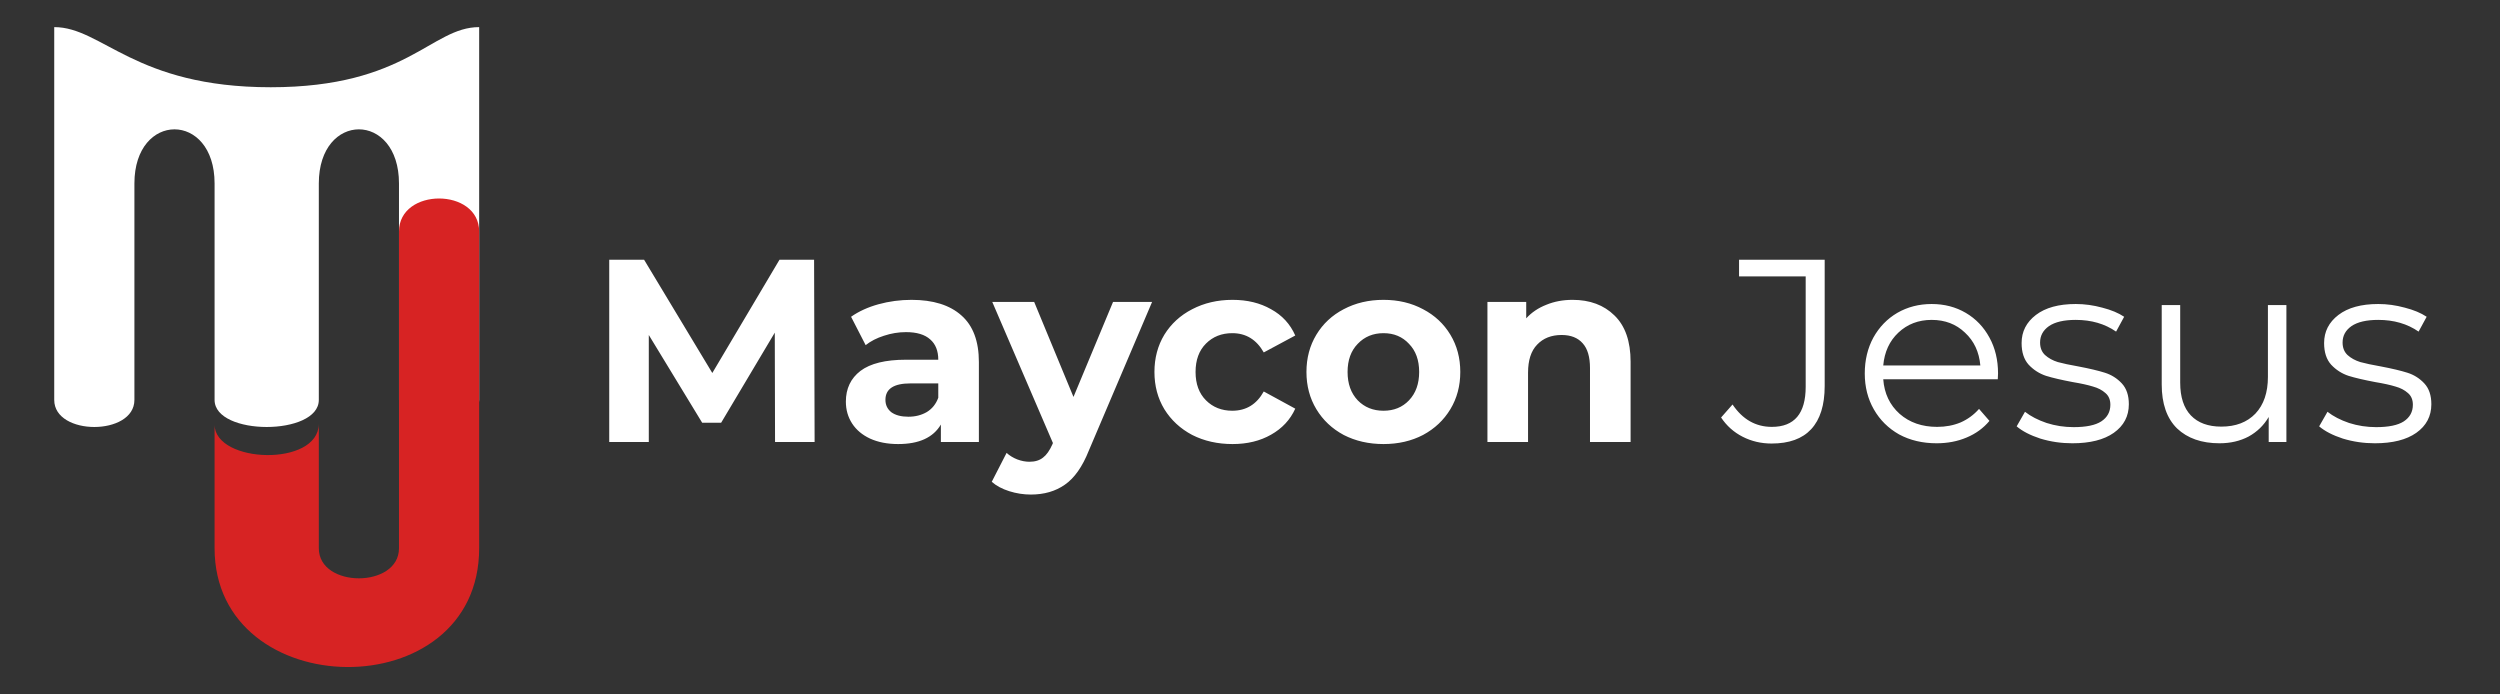 <svg viewBox="0 0 461 128" fill="none" xmlns="http://www.w3.org/2000/svg">
<rect x="0" y="0" width="461" height="128" fill="#333333" stroke="none"/>
<path d="M24.785 73.748C24.785 80.401 10 80.401 10 73.748V5C18.871 5 24.785 16.088 49.918 16.088C75.052 16.088 79.487 5 88.358 5V73.748C88.358 80.401 73.573 80.401 73.573 73.748V33.83C73.573 20.524 58.789 20.524 58.789 33.83V73.748C58.789 80.401 39.569 80.401 39.569 73.748V33.83C39.569 20.524 24.785 20.524 24.785 33.83V73.748Z" fill="white"/>
<path d="M73.573 101.099V42.701C73.573 34.569 88.358 34.569 88.358 42.701V101.099C88.358 130.669 39.569 129.929 39.569 101.099L39.569 78.358C39.568 78.3 39.568 78.242 39.569 78.183L39.569 78.358C39.722 85.482 58.681 86.113 58.789 78.183V101.099C58.789 108.492 73.573 108.492 73.573 101.099Z" fill="#D72323"/>
<path d="M142.918 81.5L142.87 61.34L132.982 77.948H129.478L119.638 61.772V81.5H112.342V47.9H118.774L131.35 68.78L143.734 47.9H150.118L150.214 81.5H142.918ZM168.074 55.292C172.074 55.292 175.146 56.252 177.29 58.172C179.434 60.06 180.506 62.924 180.506 66.764V81.5H173.498V78.284C172.09 80.684 169.466 81.884 165.626 81.884C163.642 81.884 161.914 81.548 160.442 80.876C159.002 80.204 157.898 79.276 157.13 78.092C156.362 76.908 155.978 75.564 155.978 74.06C155.978 71.66 156.874 69.772 158.666 68.396C160.49 67.02 163.29 66.332 167.066 66.332H173.018C173.018 64.7 172.522 63.452 171.53 62.588C170.538 61.692 169.05 61.244 167.066 61.244C165.69 61.244 164.33 61.468 162.986 61.916C161.674 62.332 160.554 62.908 159.626 63.644L156.938 58.412C158.346 57.42 160.026 56.652 161.978 56.108C163.962 55.564 165.994 55.292 168.074 55.292ZM167.498 76.844C168.778 76.844 169.914 76.556 170.906 75.98C171.898 75.372 172.602 74.492 173.018 73.34V70.7H167.882C164.81 70.7 163.274 71.708 163.274 73.724C163.274 74.684 163.642 75.452 164.378 76.028C165.146 76.572 166.186 76.844 167.498 76.844ZM212.446 55.676L200.782 83.084C199.598 86.06 198.126 88.156 196.366 89.372C194.638 90.588 192.542 91.196 190.078 91.196C188.734 91.196 187.406 90.988 186.094 90.572C184.782 90.156 183.71 89.58 182.878 88.844L185.614 83.516C186.19 84.028 186.846 84.428 187.582 84.716C188.35 85.004 189.102 85.148 189.838 85.148C190.862 85.148 191.694 84.892 192.334 84.38C192.974 83.9 193.55 83.084 194.062 81.932L194.158 81.692L182.974 55.676H190.702L197.95 73.196L205.246 55.676H212.446ZM227.278 81.884C224.526 81.884 222.046 81.324 219.838 80.204C217.662 79.052 215.95 77.468 214.702 75.452C213.486 73.436 212.878 71.148 212.878 68.588C212.878 66.028 213.486 63.74 214.702 61.724C215.95 59.708 217.662 58.14 219.838 57.02C222.046 55.868 224.526 55.292 227.278 55.292C229.998 55.292 232.366 55.868 234.382 57.02C236.43 58.14 237.918 59.756 238.846 61.868L233.038 64.988C231.694 62.62 229.758 61.436 227.23 61.436C225.278 61.436 223.662 62.076 222.382 63.356C221.102 64.636 220.462 66.38 220.462 68.588C220.462 70.796 221.102 72.54 222.382 73.82C223.662 75.1 225.278 75.74 227.23 75.74C229.79 75.74 231.726 74.556 233.038 72.188L238.846 75.356C237.918 77.404 236.43 79.004 234.382 80.156C232.366 81.308 229.998 81.884 227.278 81.884ZM255.117 81.884C252.397 81.884 249.949 81.324 247.773 80.204C245.629 79.052 243.949 77.468 242.733 75.452C241.517 73.436 240.909 71.148 240.909 68.588C240.909 66.028 241.517 63.74 242.733 61.724C243.949 59.708 245.629 58.14 247.773 57.02C249.949 55.868 252.397 55.292 255.117 55.292C257.837 55.292 260.269 55.868 262.413 57.02C264.557 58.14 266.237 59.708 267.453 61.724C268.669 63.74 269.277 66.028 269.277 68.588C269.277 71.148 268.669 73.436 267.453 75.452C266.237 77.468 264.557 79.052 262.413 80.204C260.269 81.324 257.837 81.884 255.117 81.884ZM255.117 75.74C257.037 75.74 258.605 75.1 259.821 73.82C261.069 72.508 261.693 70.764 261.693 68.588C261.693 66.412 261.069 64.684 259.821 63.404C258.605 62.092 257.037 61.436 255.117 61.436C253.197 61.436 251.613 62.092 250.365 63.404C249.117 64.684 248.493 66.412 248.493 68.588C248.493 70.764 249.117 72.508 250.365 73.82C251.613 75.1 253.197 75.74 255.117 75.74ZM289.979 55.292C293.179 55.292 295.755 56.252 297.707 58.172C299.691 60.092 300.683 62.94 300.683 66.716V81.5H293.195V67.868C293.195 65.82 292.747 64.3 291.851 63.308C290.955 62.284 289.659 61.772 287.963 61.772C286.075 61.772 284.571 62.364 283.451 63.548C282.331 64.7 281.771 66.428 281.771 68.732V81.5H274.283V55.676H281.435V58.7C282.427 57.612 283.659 56.78 285.131 56.204C286.603 55.596 288.219 55.292 289.979 55.292ZM326.68 81.788C324.76 81.788 322.984 81.372 321.352 80.54C319.72 79.708 318.392 78.524 317.368 76.988L319.48 74.588C321.336 77.34 323.752 78.716 326.728 78.716C330.888 78.716 332.968 76.252 332.968 71.324V50.972H320.68V47.9H336.472V71.18C336.472 74.7 335.64 77.356 333.976 79.148C332.344 80.908 329.912 81.788 326.68 81.788ZM368.391 69.932H347.271C347.463 72.556 348.471 74.684 350.295 76.316C352.119 77.916 354.423 78.716 357.207 78.716C358.775 78.716 360.215 78.444 361.527 77.9C362.839 77.324 363.975 76.492 364.935 75.404L366.855 77.612C365.735 78.956 364.327 79.98 362.631 80.684C360.967 81.388 359.127 81.74 357.111 81.74C354.519 81.74 352.215 81.196 350.199 80.108C348.215 78.988 346.663 77.452 345.543 75.5C344.423 73.548 343.863 71.34 343.863 68.876C343.863 66.412 344.391 64.204 345.447 62.252C346.535 60.3 348.007 58.78 349.863 57.692C351.751 56.604 353.863 56.06 356.199 56.06C358.535 56.06 360.631 56.604 362.487 57.692C364.343 58.78 365.799 60.3 366.855 62.252C367.911 64.172 368.439 66.38 368.439 68.876L368.391 69.932ZM356.199 58.988C353.767 58.988 351.719 59.772 350.055 61.34C348.423 62.876 347.495 64.892 347.271 67.388H365.175C364.951 64.892 364.007 62.876 362.343 61.34C360.711 59.772 358.663 58.988 356.199 58.988ZM382.143 81.74C380.095 81.74 378.127 81.452 376.239 80.876C374.383 80.268 372.927 79.516 371.871 78.62L373.407 75.932C374.463 76.764 375.791 77.452 377.391 77.996C378.991 78.508 380.655 78.764 382.383 78.764C384.687 78.764 386.383 78.412 387.471 77.708C388.591 76.972 389.151 75.948 389.151 74.636C389.151 73.708 388.847 72.988 388.239 72.476C387.631 71.932 386.863 71.532 385.935 71.276C385.007 70.988 383.775 70.716 382.239 70.46C380.191 70.076 378.543 69.692 377.295 69.308C376.047 68.892 374.975 68.204 374.079 67.244C373.215 66.284 372.783 64.956 372.783 63.26C372.783 61.148 373.663 59.42 375.423 58.076C377.183 56.732 379.631 56.06 382.767 56.06C384.399 56.06 386.031 56.284 387.663 56.732C389.295 57.148 390.639 57.708 391.695 58.412L390.207 61.148C388.127 59.708 385.647 58.988 382.767 58.988C380.591 58.988 378.943 59.372 377.823 60.14C376.735 60.908 376.191 61.916 376.191 63.164C376.191 64.124 376.495 64.892 377.103 65.468C377.743 66.044 378.527 66.476 379.455 66.764C380.383 67.02 381.663 67.292 383.295 67.58C385.311 67.964 386.927 68.348 388.143 68.732C389.359 69.116 390.399 69.772 391.263 70.7C392.127 71.628 392.559 72.908 392.559 74.54C392.559 76.748 391.631 78.508 389.775 79.82C387.951 81.1 385.407 81.74 382.143 81.74ZM421.612 56.252V81.5H418.348V76.892C417.452 78.428 416.22 79.628 414.652 80.492C413.084 81.324 411.292 81.74 409.276 81.74C405.98 81.74 403.372 80.828 401.452 79.004C399.564 77.148 398.62 74.444 398.62 70.892V56.252H402.028V70.556C402.028 73.212 402.684 75.228 403.996 76.604C405.308 77.98 407.18 78.668 409.612 78.668C412.268 78.668 414.364 77.868 415.9 76.268C417.436 74.636 418.204 72.38 418.204 69.5V56.252H421.612ZM437.925 81.74C435.877 81.74 433.909 81.452 432.021 80.876C430.165 80.268 428.709 79.516 427.653 78.62L429.189 75.932C430.245 76.764 431.573 77.452 433.173 77.996C434.773 78.508 436.437 78.764 438.165 78.764C440.469 78.764 442.165 78.412 443.253 77.708C444.373 76.972 444.933 75.948 444.933 74.636C444.933 73.708 444.629 72.988 444.021 72.476C443.413 71.932 442.645 71.532 441.717 71.276C440.789 70.988 439.557 70.716 438.021 70.46C435.973 70.076 434.325 69.692 433.077 69.308C431.829 68.892 430.757 68.204 429.861 67.244C428.997 66.284 428.565 64.956 428.565 63.26C428.565 61.148 429.445 59.42 431.205 58.076C432.965 56.732 435.413 56.06 438.549 56.06C440.181 56.06 441.813 56.284 443.445 56.732C445.077 57.148 446.421 57.708 447.477 58.412L445.989 61.148C443.909 59.708 441.429 58.988 438.549 58.988C436.373 58.988 434.725 59.372 433.605 60.14C432.517 60.908 431.973 61.916 431.973 63.164C431.973 64.124 432.277 64.892 432.885 65.468C433.525 66.044 434.309 66.476 435.237 66.764C436.165 67.02 437.445 67.292 439.077 67.58C441.093 67.964 442.709 68.348 443.925 68.732C445.141 69.116 446.181 69.772 447.045 70.7C447.909 71.628 448.341 72.908 448.341 74.54C448.341 76.748 447.413 78.508 445.557 79.82C443.733 81.1 441.189 81.74 437.925 81.74Z" fill="white"/>
</svg>
